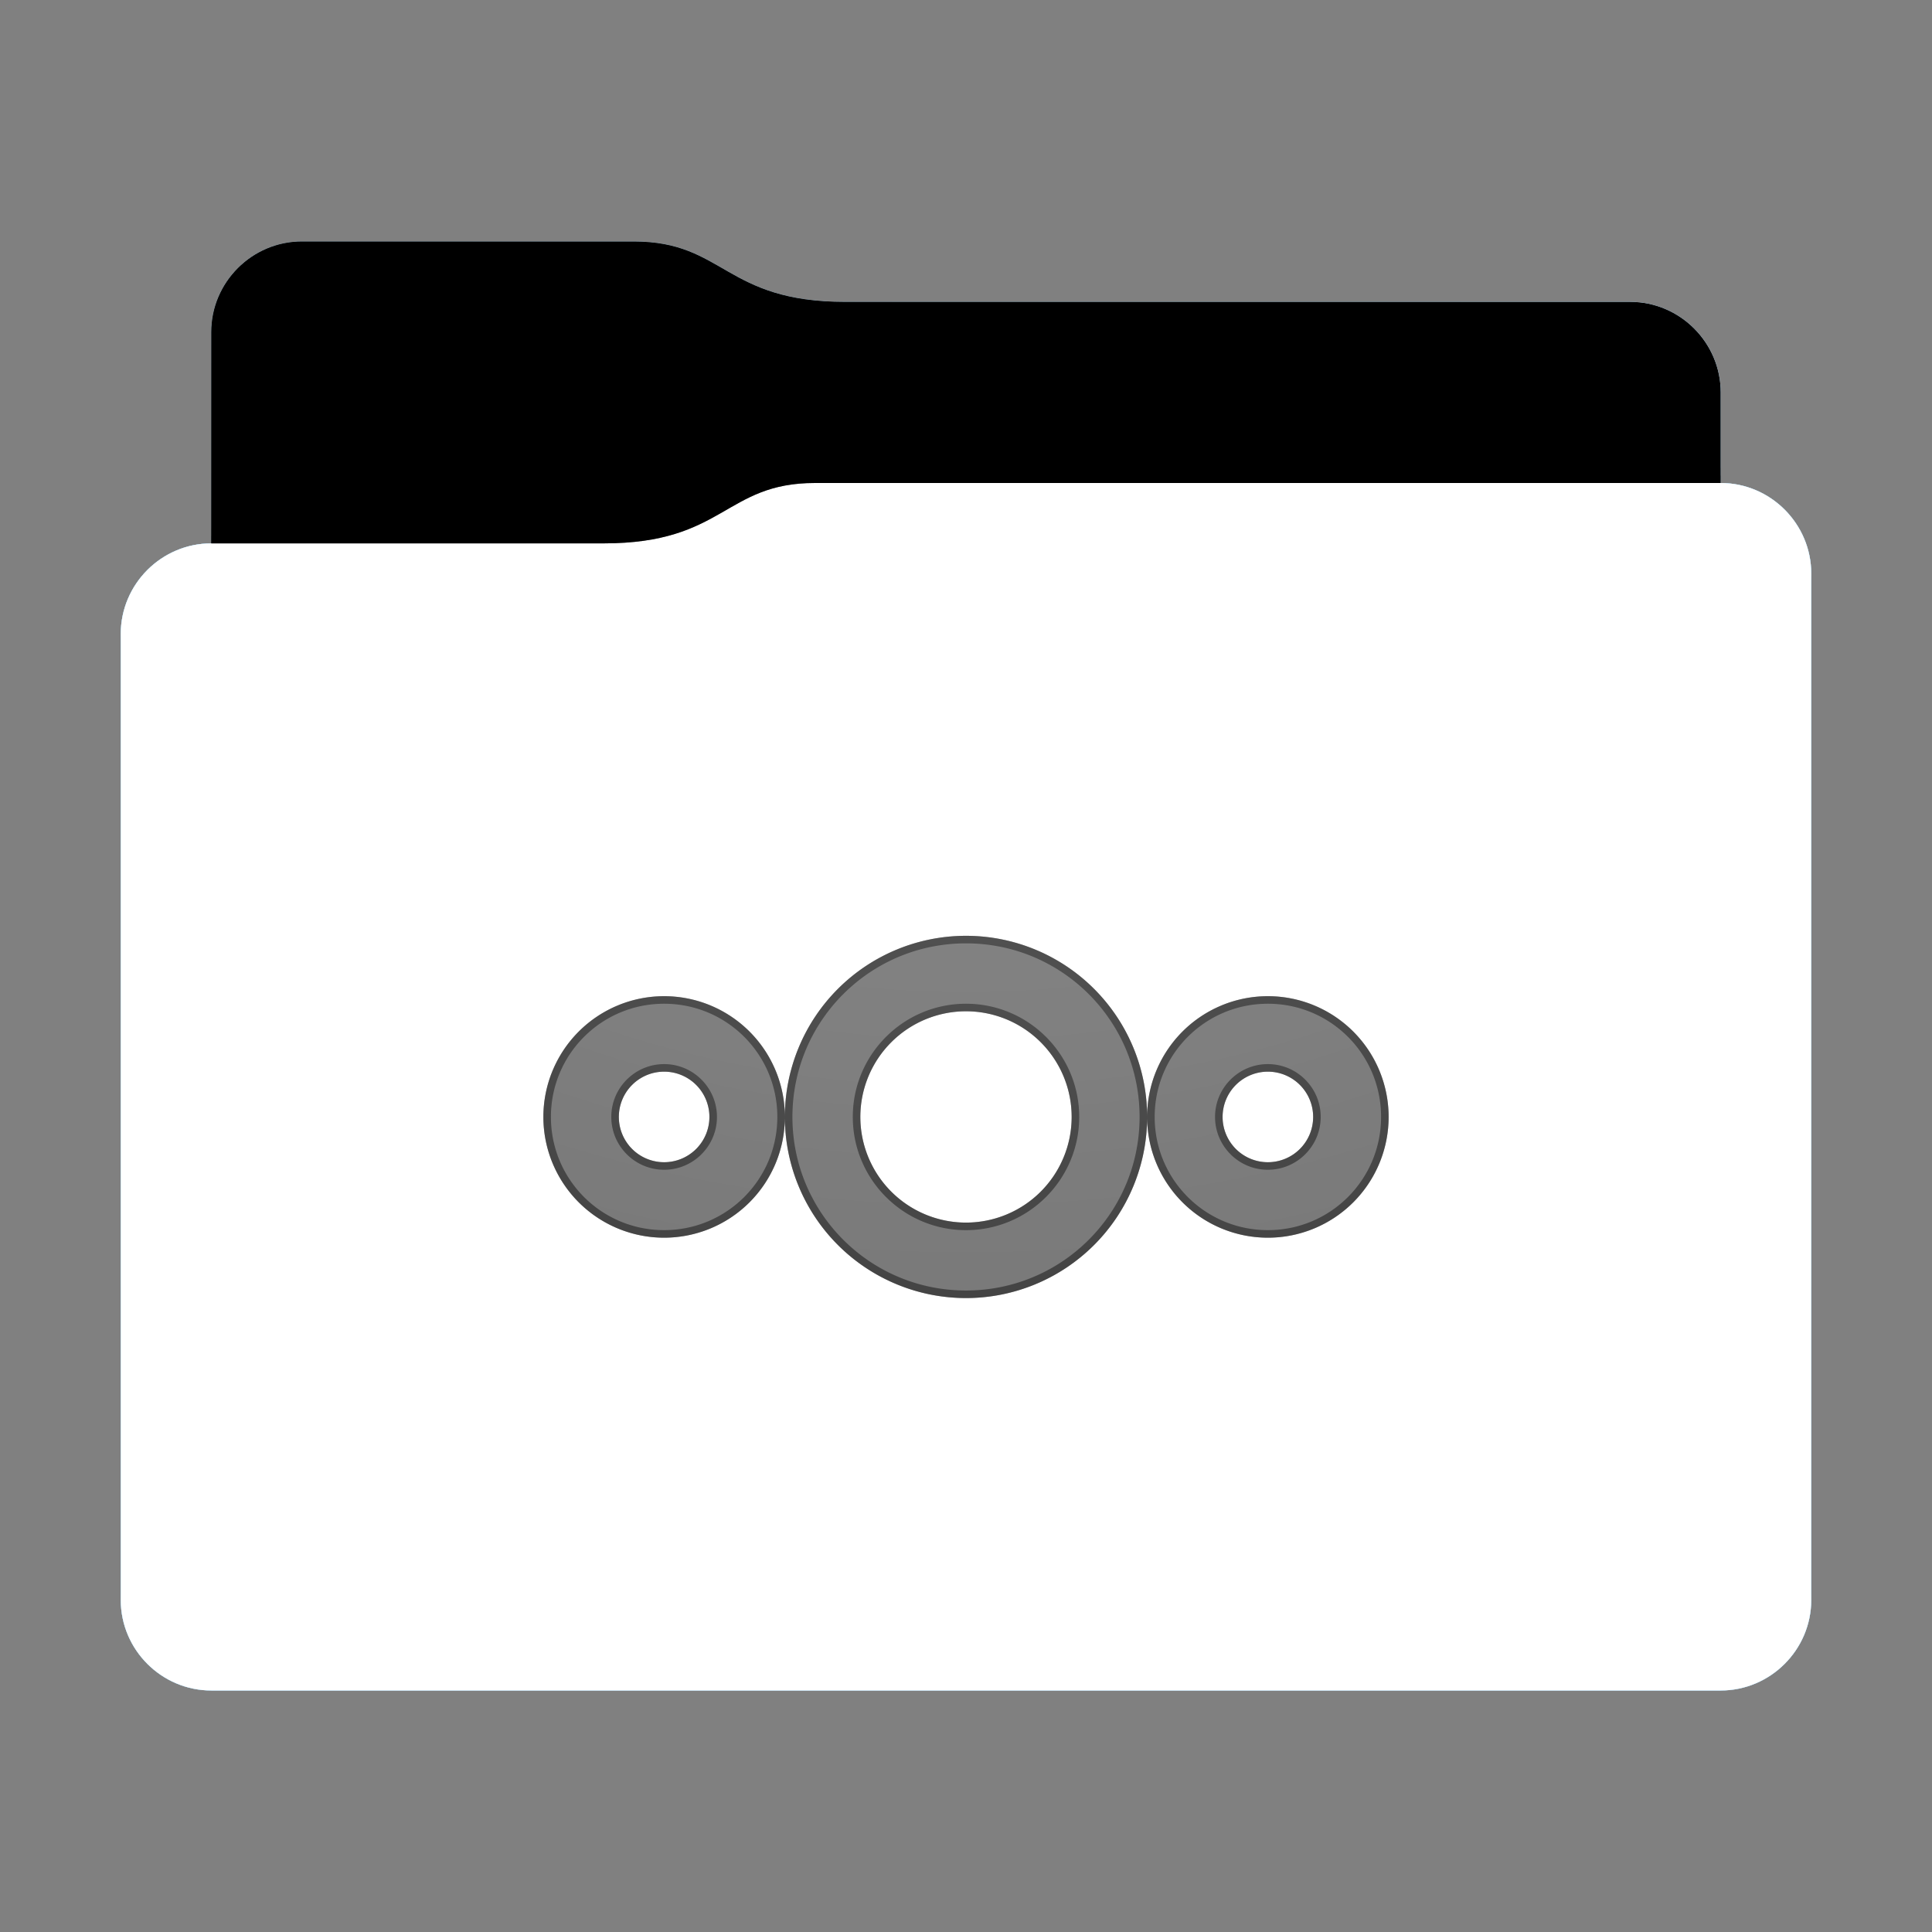 <svg height="128" version="1.1" width="128" xmlns="http://www.w3.org/2000/svg" xmlns:svg="http://www.w3.org/2000/svg" xmlns:xlink="http://www.w3.org/1999/xlink">
<rect width="100%" height="100%" fill="#808080" stroke="none"/>
<defs id="primary-definitions">
<style id="current-color-scheme" type="text/css">
      .ColorScheme-Text           { color:#fff; }
      .ColorScheme-Background     { color:#111; }
      .ColorScheme-Highlight      { color:#3daefd; }
      .ColorScheme-ViewBackground { color:#000; }
      .ColorScheme-PositiveText   { color:#27ae60; }
      .ColorScheme-NeutralText    { color:#f67400; }
      .ColorScheme-NegativeText   { color:#da4453; }
    </style>
<style id="extended-color-scheme" type="text/css">
      .ExScheme-Black     { color:#3e3e3e; }
      .ExScheme-White     { color:#fcfcfc; }
      .ExScheme-Grey-1    { color:#cfd5d5; }
      .ExScheme-Grey-2    { color:#909c9c; }
      .ExScheme-Grey-3    { color:#536161; }
      .ExScheme-Red-1     { color:#ffafa5; }
      .ExScheme-Red-2     { color:#bf4231; }
      .ExScheme-Red-3     { color:#4d2f2b; }
      .ExScheme-Green-1   { color:#abf9c7; }
      .ExScheme-Green-2   { color:#3bb566; }
      .ExScheme-Green-3   { color:#377d50; }
      .ExScheme-Blue-1    { color:#abdaf9; }
      .ExScheme-Blue-2    { color:#3daefd; }
      .ExScheme-Blue-3    { color:#2b3c4d; }
      .ExScheme-Yellow-1  { color:#faffa5; }
      .ExScheme-Yellow-2  { color:#cac726; }
      .ExScheme-Yellow-3  { color:#4b4d2b; }
      .ExScheme-Orange-1  { color:#ffdaa5; }
      .ExScheme-Orange-2  { color:#ff9701; }
      .ExScheme-Orange-3  { color:#4d372b; }
      .ExScheme-Brown-1   { color:#e9d6bb; }
      .ExScheme-Brown-2   { color:#997657; }
      .ExScheme-Brown-3   { color:#433a35; }
      .ExScheme-Purple-1  { color:#e2abf9; }
      .ExScheme-Purple-2  { color:#b401ff; }
      .ExScheme-Purple-3  { color:#432b4d; }
      .ExScheme-Cyan-1    { color:#b2f2e6; }
      .ExScheme-Cyan-2    { color:#31bfa6; }
      .ExScheme-Cyan-3    { color:#2b4d47; }
      .ExScheme-Magenta-1 { color:#f8a6d8; }
      .ExScheme-Magenta-2 { color:#f00091; }
      .ExScheme-Magenta-3 { color:#770048; }
    </style>
<linearGradient id="uvv">
<stop offset="0"/>
<stop offset="1" stop-opacity="0"/>
</linearGradient>
<linearGradient id="uvw">
<stop offset="0" stop-color="#fff"/>
<stop offset="1" stop-color="#fff" stop-opacity="0"/>
</linearGradient>
<style class="toggle-enable-crease" type="text/css">
        .folder-crease { display: none; }
    </style><style class="toggle-manilla-folders" type="text/css">
        .folder-manilla { display: none; }
    </style><radialGradient cx=".5" cy="0" id="uvx" r="1" xlink:href="#uvw"/><linearGradient id="uvy" xlink:href="#uvv" y1="1" y2=".5"/><path d="m 20,16 c -3.3,0 -6,2.7 -6,6 v 14 c -3.3,0 -6,2.7 -6,6 v 64 c 0,3.3 2.7,6 6,6 h 100 c 3.3,0 6,-2.7 6,-6 V 52 42 38 c 0,-3.3 -2.7,-6 -6,-6 v -6 c 0,-3.3 -2.7,-6 -6,-6 H 56 c -8,0 -8,-4 -14,-4 z" id="uvz"></path><path d="m 20,16 c -3.3,0 -6,2.7 -6,6 v 14 h 26 c 8,0 8,-4 14,-4 h 60 v -6 c 0,-3.3 -2.7,-6 -6,-6 H 56 c -8,0 -8,-4 -14,-4 z" id="uvA"></path></defs>
<g id="content" transform="translate(0,0)"><use class="folder-manilla ExScheme-Brown-1" fill="currentColor" href="#uvz"></use><use class="toggle-manilla-folders ColorScheme-Highlight" fill="currentColor" href="#uvz" id="primary-color"></use><use class="ColorScheme-Text" fill="currentColor" href="#uvz" opacity=".1"></use><g id="emblem" transform="translate(32,42)"><path class="ColorScheme-Background" d="M 32 20 A 12 12 0 0 0 20 32 A 12 12 0 0 0 32 44 A 12 12 0 0 0 44 32 A 12 12 0 0 0 32 20 z M 44 32 A 8 8 0 0 0 52 40 A 8 8 0 0 0 60 32 A 8 8 0 0 0 52 24 A 8 8 0 0 0 44 32 z M 20 32 A 8 8 0 0 0 12 24 A 8 8 0 0 0 4 32 A 8 8 0 0 0 12 40 A 8 8 0 0 0 20 32 z M 32 25 A 7 7 0 0 1 39 32 A 7 7 0 0 1 32 39 A 7 7 0 0 1 25 32 A 7 7 0 0 1 32 25 z M 12 29 A 3 3 0 0 1 15 32 A 3 3 0 0 1 12 35 A 3 3 0 0 1 9 32 A 3 3 0 0 1 12 29 z M 52 29 A 3 3 0 0 1 55 32 A 3 3 0 0 1 52 35 A 3 3 0 0 1 49 32 A 3 3 0 0 1 52 29 z " fill="currentColor" opacity=".6" stop-color="#000000"/><path class="ColorScheme-Background" d="M 32 20 A 12 12 0 0 0 20 32 A 12 12 0 0 0 32 44 A 12 12 0 0 0 44 32 A 12 12 0 0 0 32 20 z M 44 32 A 8 8 0 0 0 52 40 A 8 8 0 0 0 60 32 A 8 8 0 0 0 52 24 A 8 8 0 0 0 44 32 z M 20 32 A 8 8 0 0 0 12 24 A 8 8 0 0 0 4 32 A 8 8 0 0 0 12 40 A 8 8 0 0 0 20 32 z M 32 20.5 C 38.36 20.5 43.5 25.64 43.5 32 C 43.5 38.36 38.36 43.5 32 43.5 C 25.64 43.5 20.5 38.36 20.5 32 C 20.5 25.64 25.64 20.5 32 20.5 z M 12 24.5 C 16.15 24.5 19.5 27.85 19.5 32 C 19.5 36.15 16.15 39.5 12 39.5 C 7.85 39.5 4.5 36.15 4.5 32 C 4.5 27.85 7.85 24.5 12 24.5 z M 32 24.5 C 27.86 24.5 24.5 27.86 24.5 32 C 24.5 36.14 27.86 39.5 32 39.5 C 36.14 39.5 39.5 36.14 39.5 32 C 39.5 27.86 36.14 24.5 32 24.5 z M 52 24.5 C 56.15 24.5 59.5 27.85 59.5 32 C 59.5 36.15 56.15 39.5 52 39.5 C 47.85 39.5 44.5 36.15 44.5 32 C 44.5 27.85 47.85 24.5 52 24.5 z M 32 25 A 7 7 0 0 1 39 32 A 7 7 0 0 1 32 39 A 7 7 0 0 1 25 32 A 7 7 0 0 1 32 25 z M 12 28.5 C 10.07 28.5 8.5 30.07 8.5 32 C 8.5 33.93 10.07 35.5 12 35.5 C 13.93 35.5 15.5 33.93 15.5 32 C 15.5 30.07 13.93 28.5 12 28.5 z M 52 28.5 C 50.07 28.5 48.5 30.07 48.5 32 C 48.5 33.93 50.07 35.5 52 35.5 C 53.93 35.5 55.5 33.93 55.5 32 C 55.5 30.07 53.93 28.5 52 28.5 z M 12 29 A 3 3 0 0 1 15 32 A 3 3 0 0 1 12 35 A 3 3 0 0 1 9 32 A 3 3 0 0 1 12 29 z M 52 29 A 3 3 0 0 1 55 32 A 3 3 0 0 1 52 35 A 3 3 0 0 1 49 32 A 3 3 0 0 1 52 29 z " fill="currentColor" opacity=".6"/></g><use href="#uvA" opacity=".4"></use><use class="toggle-flat-design" fill="url(#uvy)" href="#uvA" opacity=".2"></use><path class="toggle-flat-design" d="m 54,32 c -6,0 -6,4 -14,4 H 14 c -3.3,0 -6,2.7 -6,6 v 64 c 0,3.3 2.7,6 6,6 h 100 c 3.3,0 6,-2.7 6,-6 V 52 42 38 c 0,-3.3 -2.7,-6 -6,-6 z" fill="url(#uvx)" opacity=".2"/><path class="folder-crease " d="m 8,88 v 4 h 18 c 1.1,0 2,-.9 2,-2 0,-1.1 -.9,-2 -2,-2 z m 94,0 c -1.1,0 -2,.9 -2,2 0,1.1 .9,2 2,2 h 18 v -4 z" opacity=".4"/><path class="ColorScheme-Text" d="m 8,105 v 1 c 0,3.3 2.7,6 6,6 h 100 c 3.3,0 6,-2.7 6,-6 v -1 c 0,3.3 -2.7,6 -6,6 H 14 c -3.3,0 -6,-2.7 -6,-6 z" fill="currentColor" opacity=".1"/><path class="ColorScheme-Text" d="m 8,105.5 v 0.5 c 0,3.3 2.7,6 6,6 h 100 c 3.3,0 6,-2.7 6,-6 v -0.5 c 0,3.3 -2.7,6 -6,6 H 14 c -3.3,0 -6,-2.7 -6,-6 z" fill="currentColor" opacity=".2"/><path d="m 54,32 c -6,0 -6,4 -14,4 H 14 c -3.3,0 -6,2.7 -6,6 v 1 c 0,-3.3 2.7,-6 6,-6 h 26 c 8,0 8,-4 14,-4 h 60 c 3.3,0 6,2.7 6,6 v -1 c 0,-3.3 -2.7,-6 -6,-6 z" fill="#fff" opacity=".1"/><path d="m 54,32 c -6,0 -6,4 -14,4 H 14 c -3.3,0 -6,2.7 -6,6 v 0.5 c 0,-3.3 2.7,-6 6,-6 h 26 c 8,0 8,-4 14,-4 h 60 c 3.3,0 6,2.7 6,6 V 38 c 0,-3.3 -2.7,-6 -6,-6 z" fill="#fff" opacity=".2"/><path d="m 54,31 c -6,0 -6,4 -14,4 H 14 v 1 h 26 c 8,0 8,-4 14,-4 h 60 v -1 z" opacity=".1"/><path d="m 54,31.5 c -6,0 -6,4 -14,4 H 14 V 36 h 26 c 8,0 8,-4 14,-4 h 60 v -0.5 z" opacity=".2"/></g>
</svg>